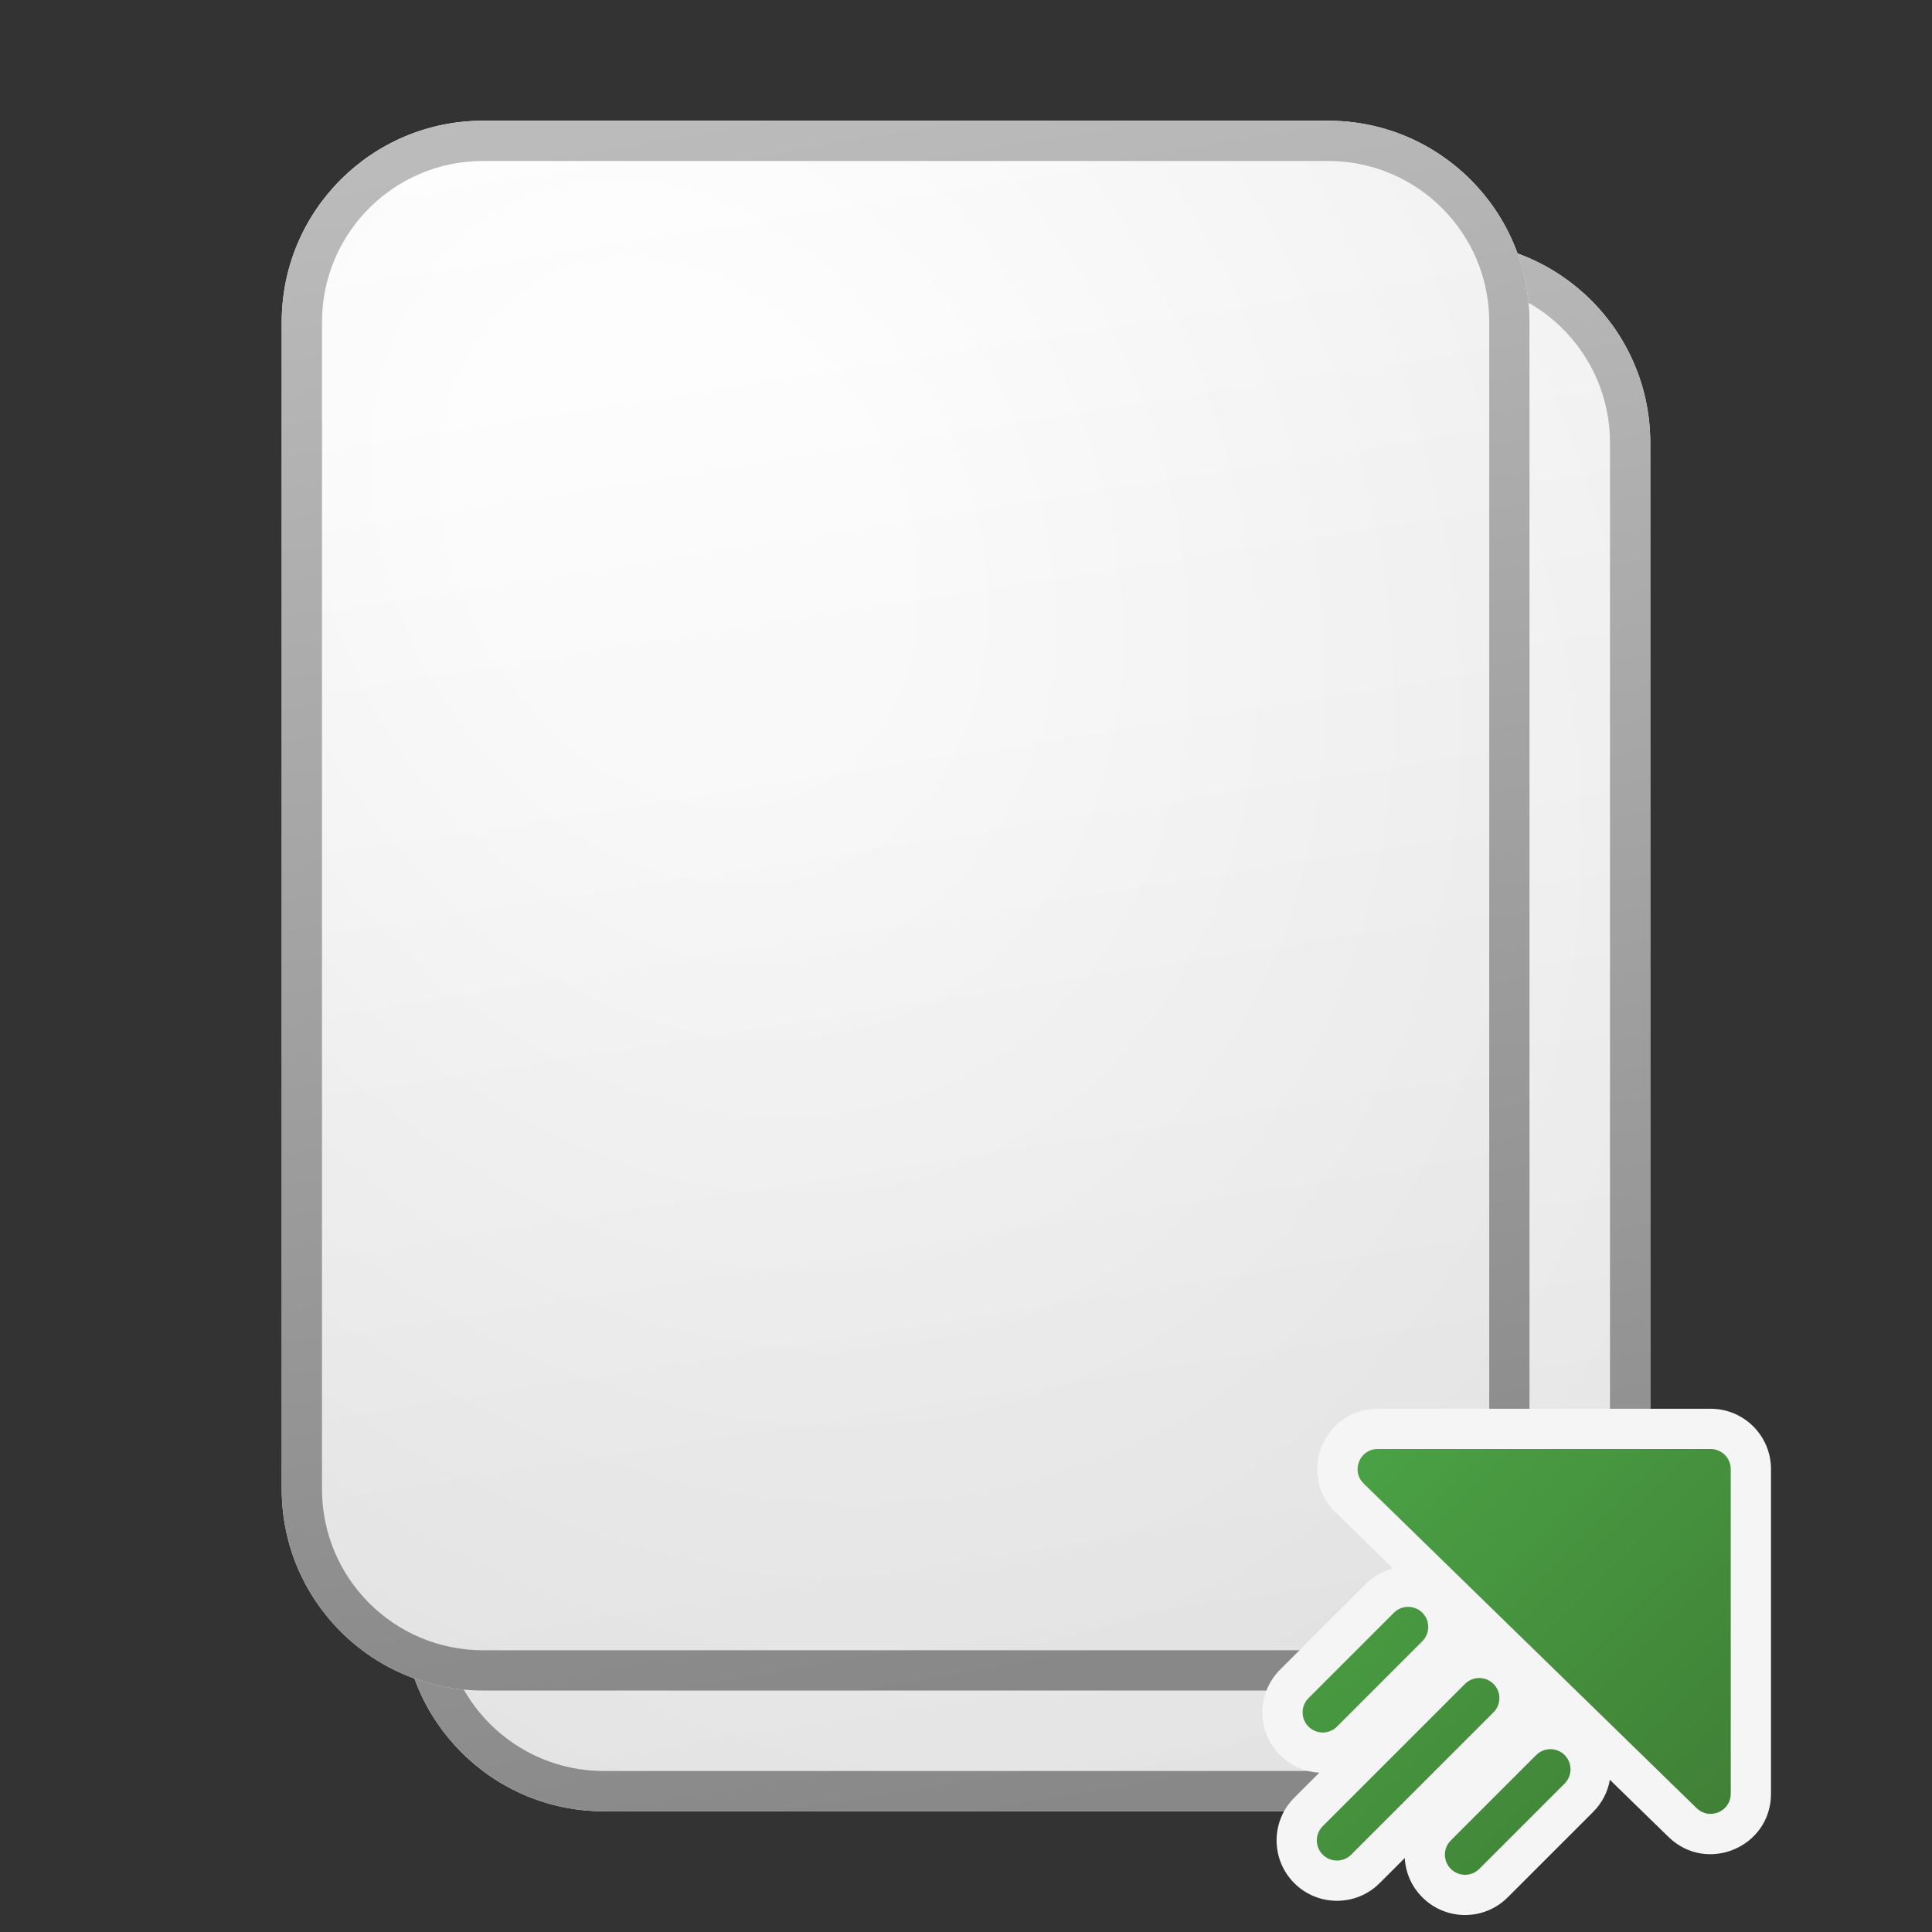 <svg width="48" height="48" viewBox="0 0 48 48" fill="none" xmlns="http://www.w3.org/2000/svg">
<rect x="0" y="0" width="48" height="48" fill="#333333" stroke="none"/>
<path d="M10 11C10 8.239 12.239 6 15 6H36C38.761 6 41 8.239 41 11V37C41 41.418 37.418 45 33 45H15C12.239 45 10 42.761 10 40V11Z" fill="url(#paint0_linear_41743_63418)"/>
<path d="M10 11C10 8.239 12.239 6 15 6H36C38.761 6 41 8.239 41 11V37C41 41.418 37.418 45 33 45H15C12.239 45 10 42.761 10 40V11Z" fill="url(#paint1_radial_41743_63418)" fill-opacity="0.2"/>
<path fill-rule="evenodd" clip-rule="evenodd" d="M36 7H15C12.791 7 11 8.791 11 11V40C11 42.209 12.791 44 15 44H33C36.866 44 40 40.866 40 37V11C40 8.791 38.209 7 36 7ZM15 6C12.239 6 10 8.239 10 11V40C10 42.761 12.239 45 15 45H33C37.418 45 41 41.418 41 37V11C41 8.239 38.761 6 36 6H15Z" fill="url(#paint2_linear_41743_63418)"/>
<path d="M7 8C7 5.239 9.239 3 12 3H33C35.761 3 38 5.239 38 8V37C38 39.761 35.761 42 33 42H12C9.239 42 7 39.761 7 37V8Z" fill="url(#paint3_linear_41743_63418)"/>
<path d="M7 8C7 5.239 9.239 3 12 3H33C35.761 3 38 5.239 38 8V37C38 39.761 35.761 42 33 42H12C9.239 42 7 39.761 7 37V8Z" fill="url(#paint4_radial_41743_63418)" fill-opacity="0.2"/>
<path fill-rule="evenodd" clip-rule="evenodd" d="M33 4H12C9.791 4 8 5.791 8 8V37C8 39.209 9.791 41 12 41H33C35.209 41 37 39.209 37 37V8C37 5.791 35.209 4 33 4ZM12 3C9.239 3 7 5.239 7 8V37C7 39.761 9.239 42 12 42H33C35.761 42 38 39.761 38 37V8C38 5.239 35.761 3 33 3H12Z" fill="url(#paint5_linear_41743_63418)"/>
<path fill-rule="evenodd" clip-rule="evenodd" d="M32.156 44.664C31.57 45.25 31.57 46.2 32.156 46.786C32.742 47.371 33.691 47.371 34.277 46.786L34.901 46.162C34.92 46.518 35.066 46.868 35.338 47.139C35.924 47.725 36.873 47.725 37.459 47.139L39.58 45.018C39.807 44.792 39.946 44.511 39.997 44.219L41.453 45.638C42.403 46.565 44 45.892 44 44.564L44 36.5C44 35.672 43.329 35 42.5 35L34.229 35C32.884 35 32.219 36.635 33.182 37.574L34.612 38.969C34.36 39.033 34.121 39.164 33.924 39.361L31.803 41.483C31.217 42.068 31.217 43.018 31.803 43.604C32.074 43.876 32.424 44.021 32.779 44.041L32.156 44.664Z" fill="#F5F5F5"/>
<path d="M43 36.5C43 36.224 42.776 36 42.5 36L34.229 36C33.78 36 33.559 36.545 33.88 36.858L42.151 44.922C42.468 45.231 43 45.007 43 44.564L43 36.5Z" fill="url(#paint6_linear_41743_63418)"/>
<path d="M37.105 42.543C37.301 42.348 37.301 42.031 37.105 41.836C36.91 41.641 36.594 41.641 36.398 41.836L32.863 45.371C32.667 45.567 32.667 45.883 32.863 46.078C33.058 46.274 33.375 46.274 33.57 46.078L37.105 42.543Z" fill="url(#paint7_linear_41743_63418)"/>
<path d="M32.509 42.19L34.631 40.068C34.826 39.873 35.143 39.873 35.338 40.068C35.533 40.264 35.533 40.58 35.338 40.775L33.217 42.897C33.021 43.092 32.705 43.092 32.509 42.897C32.314 42.702 32.314 42.385 32.509 42.19Z" fill="url(#paint8_linear_41743_63418)"/>
<path d="M38.166 43.604L36.045 45.725C35.849 45.92 35.849 46.237 36.045 46.432C36.24 46.628 36.556 46.628 36.752 46.432L38.873 44.311C39.068 44.116 39.068 43.799 38.873 43.604C38.678 43.409 38.361 43.409 38.166 43.604Z" fill="url(#paint9_linear_41743_63418)"/>
<defs>
<linearGradient id="paint0_linear_41743_63418" x1="18.611" y1="6" x2="24.762" y2="45.116" gradientUnits="userSpaceOnUse">
<stop stop-color="white"/>
<stop offset="1" stop-color="#EBEBEB"/>
</linearGradient>
<radialGradient id="paint1_radial_41743_63418" cx="0" cy="0" r="1" gradientUnits="userSpaceOnUse" gradientTransform="translate(19.903 16.156) rotate(62.08) scale(34.942 27.106)">
<stop offset="0.177" stop-color="white"/>
<stop offset="1" stop-color="#B8B8B8"/>
</radialGradient>
<linearGradient id="paint2_linear_41743_63418" x1="20.01" y1="6" x2="26.55" y2="44.986" gradientUnits="userSpaceOnUse">
<stop stop-color="#BBBBBB"/>
<stop offset="1" stop-color="#888888"/>
</linearGradient>
<linearGradient id="paint3_linear_41743_63418" x1="15.611" y1="3" x2="21.762" y2="42.116" gradientUnits="userSpaceOnUse">
<stop stop-color="white"/>
<stop offset="1" stop-color="#EBEBEB"/>
</linearGradient>
<radialGradient id="paint4_radial_41743_63418" cx="0" cy="0" r="1" gradientUnits="userSpaceOnUse" gradientTransform="translate(16.903 13.156) rotate(62.08) scale(34.942 27.106)">
<stop offset="0.177" stop-color="white"/>
<stop offset="1" stop-color="#B8B8B8"/>
</radialGradient>
<linearGradient id="paint5_linear_41743_63418" x1="17.01" y1="3" x2="23.55" y2="41.986" gradientUnits="userSpaceOnUse">
<stop stop-color="#BBBBBB"/>
<stop offset="1" stop-color="#888888"/>
</linearGradient>
<linearGradient id="paint6_linear_41743_63418" x1="32.363" y1="36" x2="42.942" y2="46.637" gradientUnits="userSpaceOnUse">
<stop stop-color="#4BA446"/>
<stop offset="1" stop-color="#3F7D35"/>
</linearGradient>
<linearGradient id="paint7_linear_41743_63418" x1="32.363" y1="36" x2="42.942" y2="46.637" gradientUnits="userSpaceOnUse">
<stop stop-color="#4BA446"/>
<stop offset="1" stop-color="#3F7D35"/>
</linearGradient>
<linearGradient id="paint8_linear_41743_63418" x1="32.363" y1="36" x2="42.942" y2="46.637" gradientUnits="userSpaceOnUse">
<stop stop-color="#4BA446"/>
<stop offset="1" stop-color="#3F7D35"/>
</linearGradient>
<linearGradient id="paint9_linear_41743_63418" x1="32.363" y1="36" x2="42.942" y2="46.637" gradientUnits="userSpaceOnUse">
<stop stop-color="#4BA446"/>
<stop offset="1" stop-color="#3F7D35"/>
</linearGradient>
</defs>
</svg>
